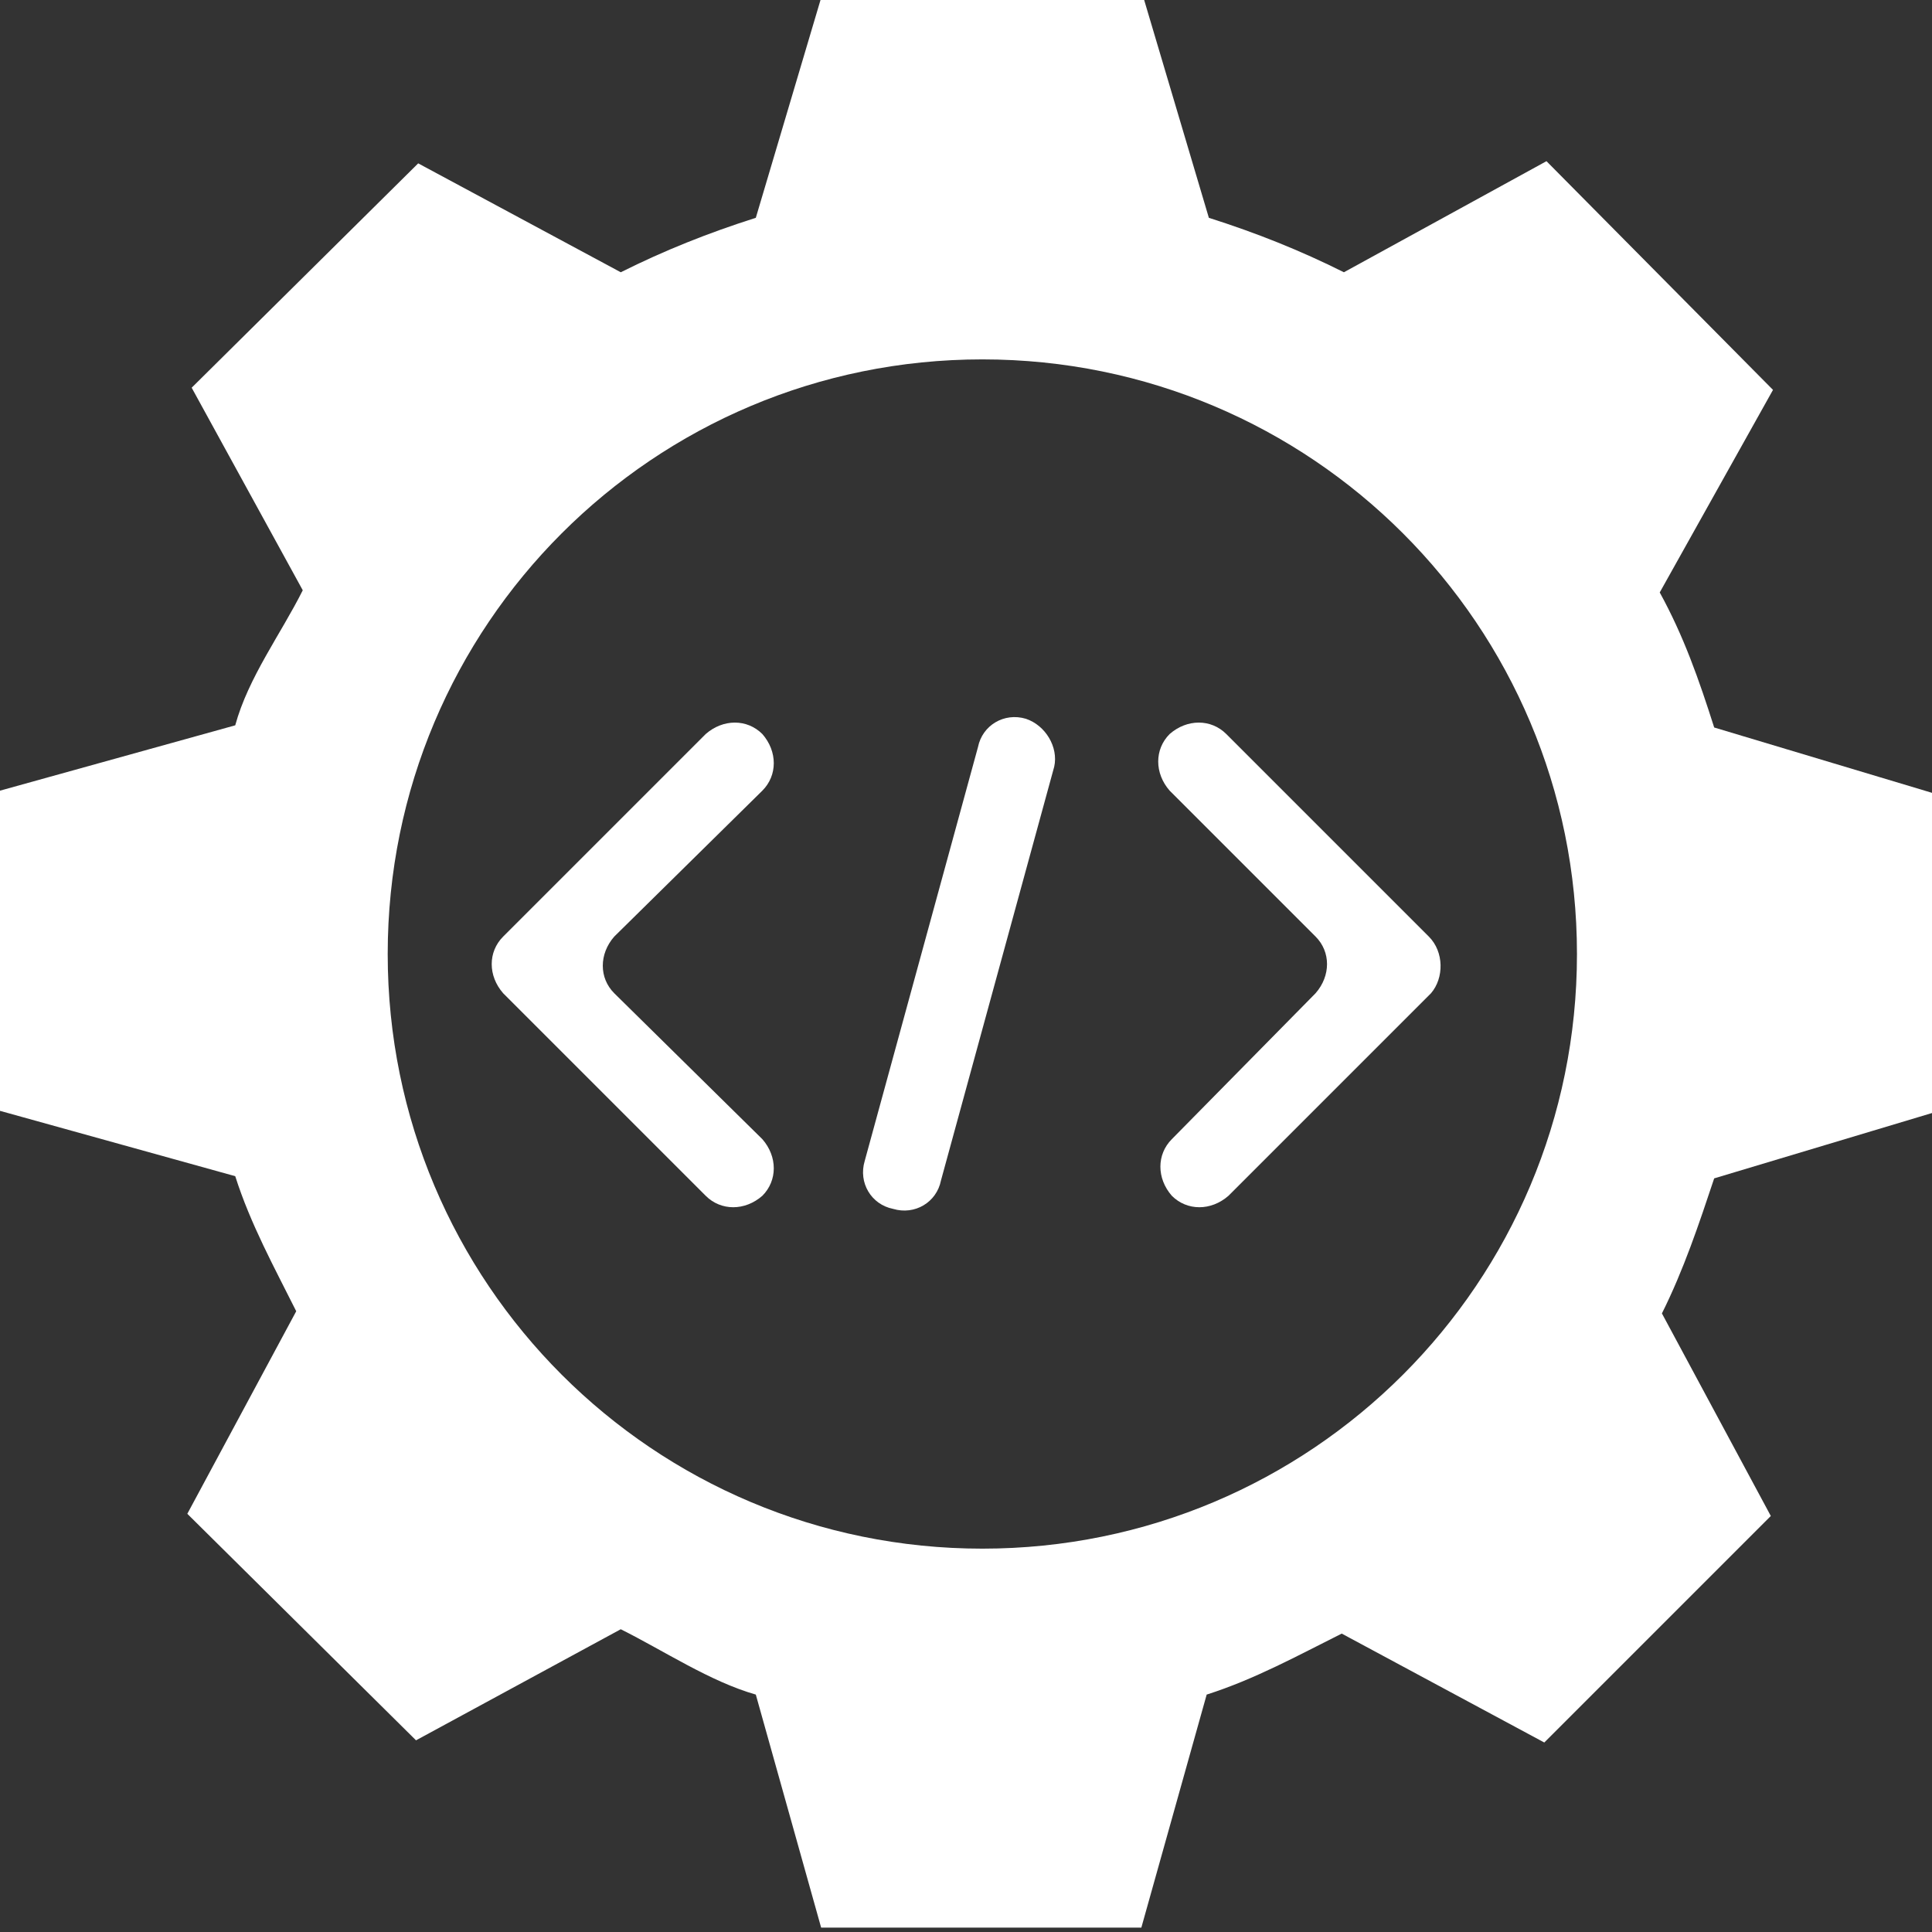 <svg version="1.1" xmlns="http://www.w3.org/2000/svg" xmlns:xlink="http://www.w3.org/1999/xlink"
width="88.7px" height="88.7px" viewBox="5.8 6.7 88.7 88.7">
<rect x="5.8" y="6.7" width="88.7" height="88.7" fill="#333333" stroke="none"/>
<g fill="#fff">
	<path d="M94.5,57.8V43.1l-10-3c-0.7-2.2-1.4-4.2-2.5-6.2l5.2-9.3L76.8,14.1l-9.3,5.1c-2-1-4-1.8-6.2-2.5l-3-10.1H43.5l-3,10.1c-2.2,0.7-4.2,1.5-6.2,2.5L25,14.2L14.6,24.5l5.1,9.3c-1,2-2.5,4-3.1,6.2l-10.8,3v14.7l10.8,3c0.7,2.2,1.8,4.2,2.8,6.2l-5,9.3l10.5,10.4l9.4-5.1c2,1,4.1,2.4,6.2,3l3,10.7h14.7l3-10.7c2.2-0.7,4.2-1.8,6.2-2.8l9.3,5l10.4-10.4L82.1,67c1-2,1.7-4.1,2.4-6.2L94.5,57.8z M50.9,77.8c-15.1,0-27.3-12.2-27.3-27.3c0-15.1,12.2-27.3,27.3-27.3c15.1,0,27.3,12.2,27.3,27.3S66,77.8,50.9,77.8z"/>
	<path d="M52.9,39.7L52.9,39.7c-1-0.3-2,0.3-2.2,1.3l-5.2,19c-0.3,1,0.3,2,1.3,2.2l0,0c1,0.3,2-0.3,2.2-1.3l5.2-19C54.4,41,53.8,40,52.9,39.7z"/>
	<path d="M40.8,43c0.7-0.7,0.7-1.8,0-2.6l0,0c-0.7-0.7-1.8-0.7-2.6,0l-8,8l-1.3,1.3c-0.7,0.7-0.7,1.8,0,2.6l1.3,1.3l8,8c0.7,0.7,1.8,0.7,2.6,0l0,0c0.7-0.7,0.7-1.8,0-2.6L34,52.3c-0.7-0.7-0.7-1.8,0-2.6L40.8,43z"/>
	<path d="M71.4,49.7l-1.3-1.3l-8-8c-0.7-0.7-1.8-0.7-2.6,0l0,0c-0.7,0.7-0.7,1.8,0,2.6l6.7,6.7c0.7,0.7,0.7,1.8,0,2.6L59.6,59c-0.7,0.7-0.7,1.8,0,2.6l0,0c0.7,0.7,1.8,0.7,2.6,0l8-8l1.3-1.3C72.1,51.6,72.1,50.4,71.4,49.7z"/>
</g>
</svg>
